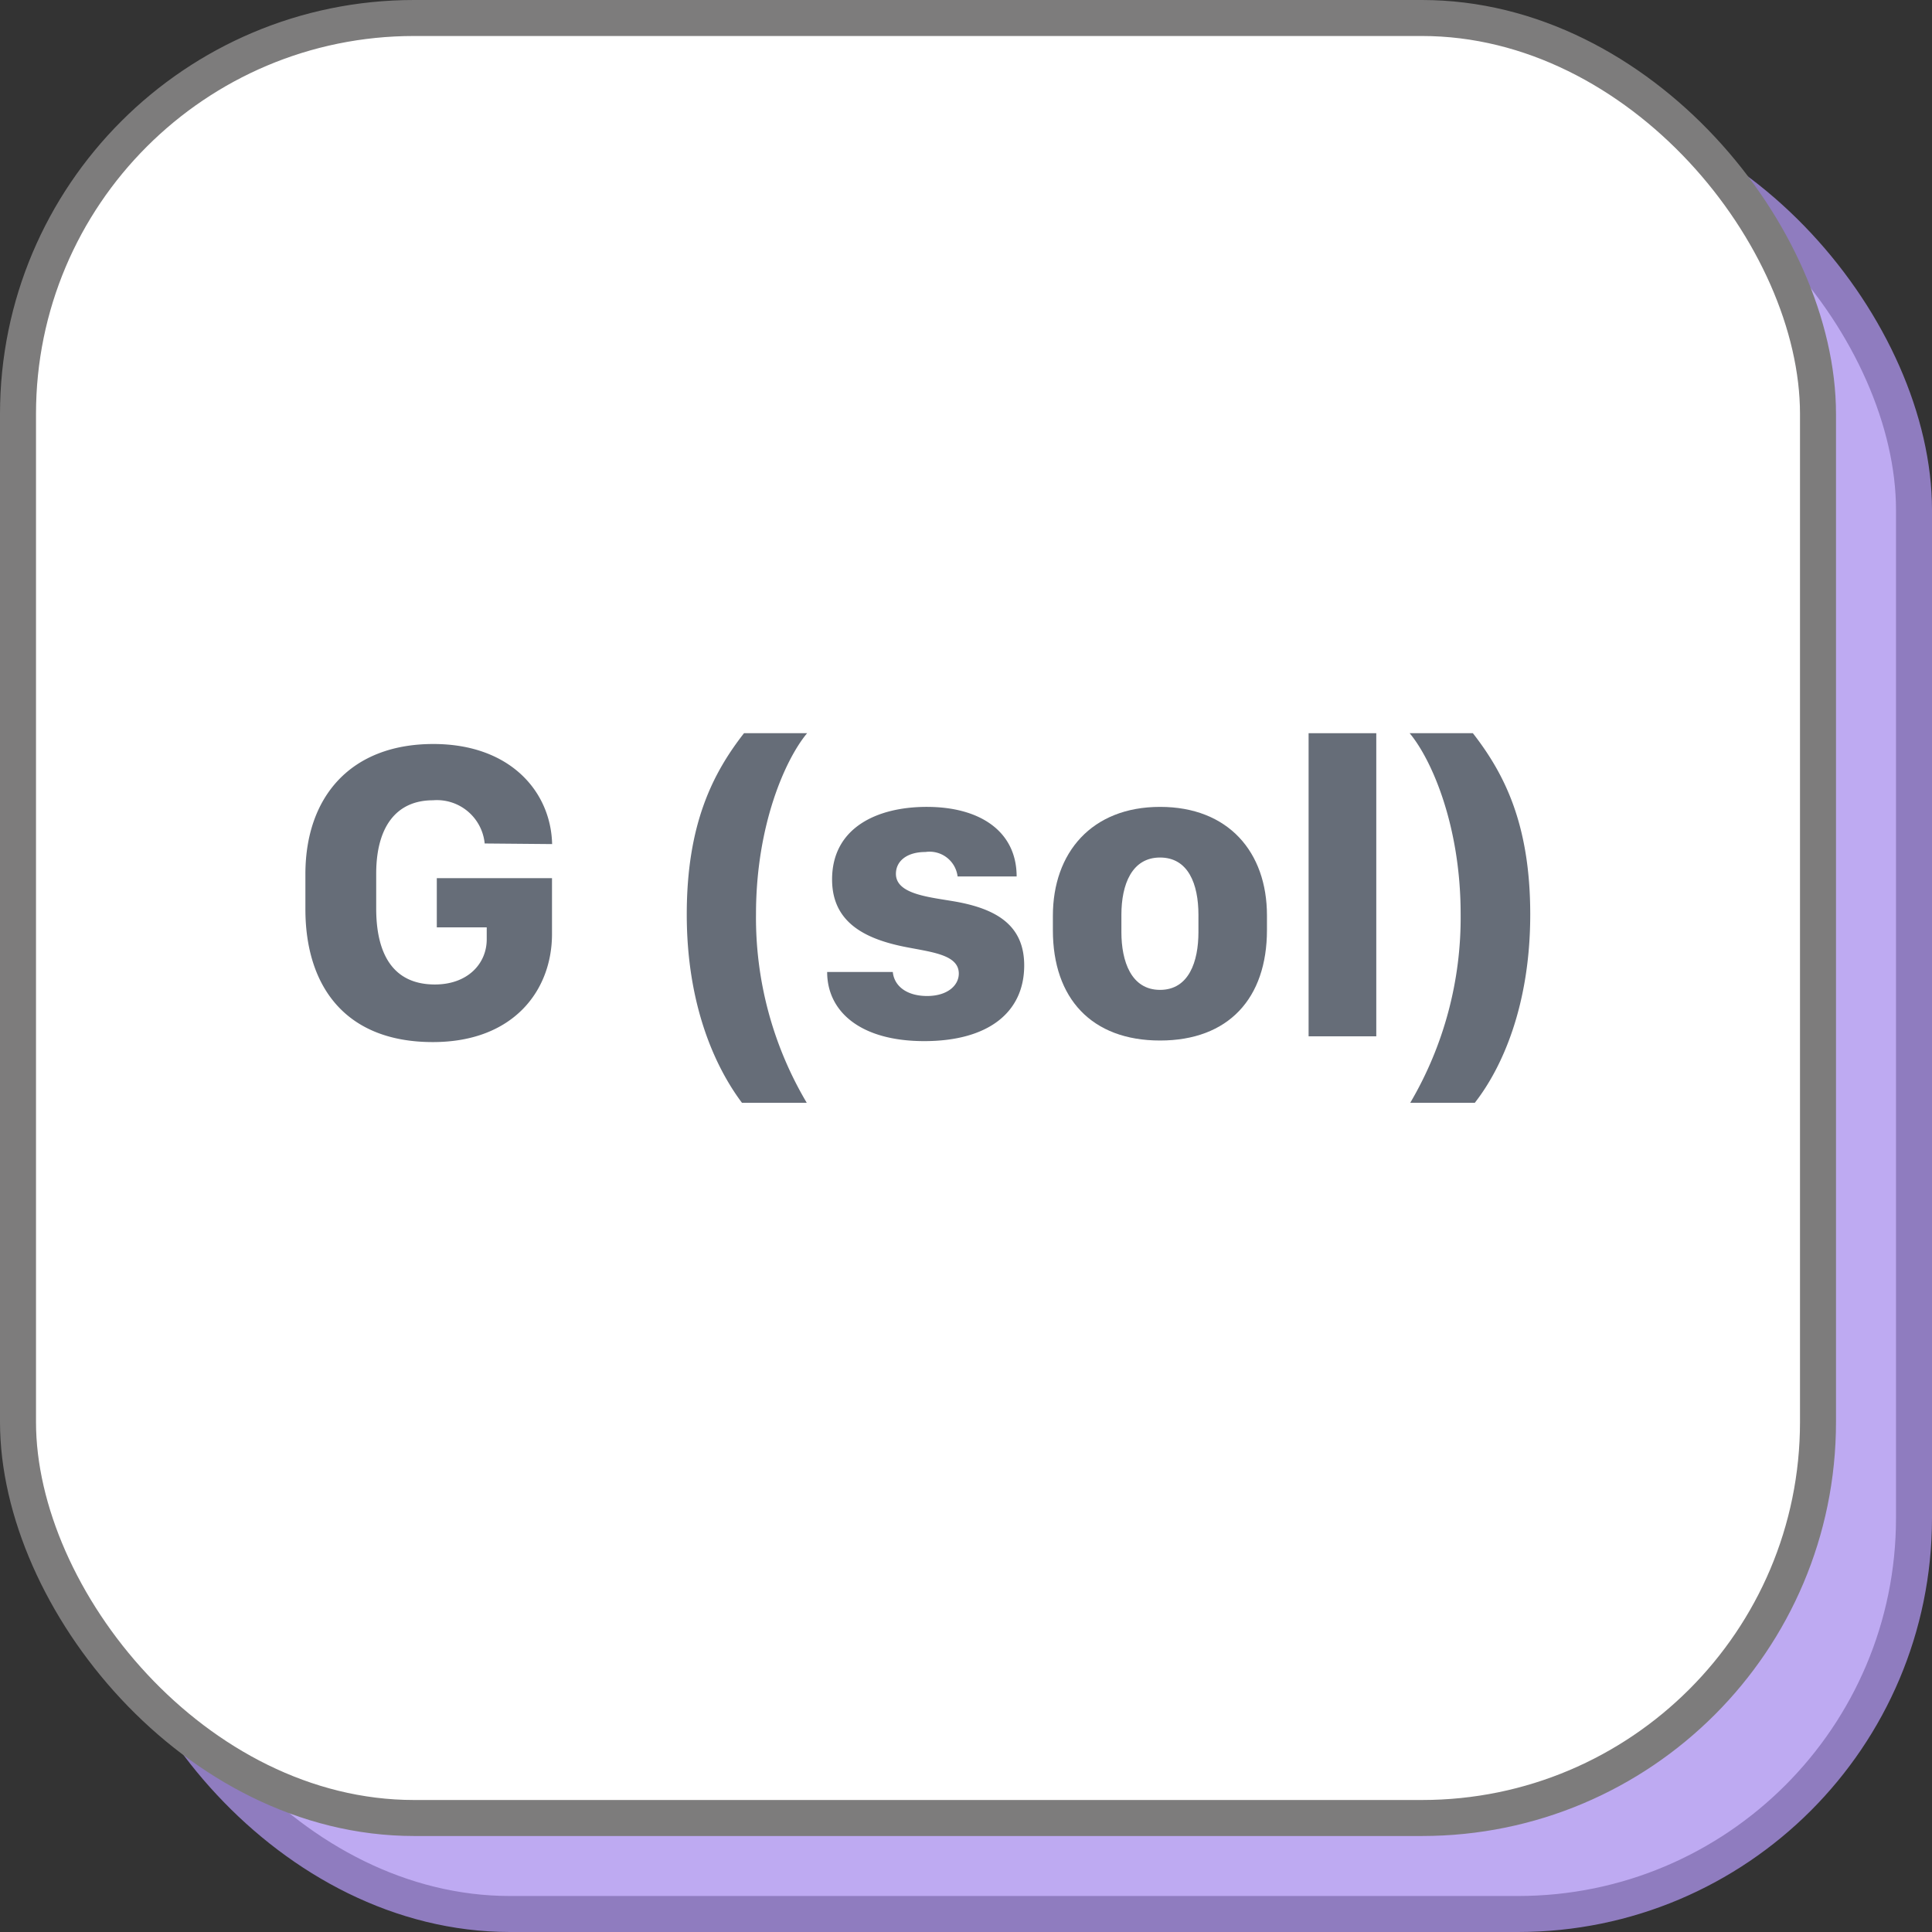 <svg xmlns="http://www.w3.org/2000/svg" viewBox="0 0 161 161"><rect x="0" y="0" width="161" height="161" fill="#333333" stroke="none"/><defs><style>.cls-1{fill:#beaaf2;stroke:#8f7cbf;}.cls-1,.cls-2{stroke-miterlimit:10;stroke-width:3px;}.cls-2{fill:#fff;stroke:#7d7c7c;}.cls-3{fill:#666d78;}</style></defs><g id="Camada_2" data-name="Camada 2"><g id="Camada_1-2" data-name="Camada 1"><rect class="cls-1" x="9.5" y="9.5" width="150" height="150" rx="33"/><rect class="cls-2" x="1.5" y="1.5" width="150" height="150" rx="33"/><path class="cls-3" d="M40.39,70.29a4,4,0,0,0-4.31-3.6c-3.06,0-4.73,2.22-4.73,6.12v2.9c0,3.6,1.27,6.33,4.89,6.33,2.74,0,4.32-1.74,4.32-3.76v-1H36.4V73.18H46v4.66c0,4.67-3.18,9-9.93,9-7.42,0-10.62-4.8-10.62-11.07v-3C25.48,66.38,29.24,62,36.11,62c6.44,0,9.8,4,9.9,8.34Z"/><path class="cls-3" d="M67.26,61.1C65.45,63.26,63,68.77,63,76.17A30.21,30.21,0,0,0,67.23,91.9h-5.4c-2.25-3-4.6-8.16-4.6-15.7S59.41,64.42,62,61.1Z"/><path class="cls-3" d="M77.23,67.24c4.48,0,7.49,2.07,7.49,5.8H79.8A2.35,2.35,0,0,0,77.12,71c-1.54,0-2.46.75-2.46,1.82,0,1.73,2.85,1.94,5,2.32,3.43.62,5.69,2,5.69,5.31,0,3.92-3,6.31-8.33,6.31S68.93,84.29,68.93,81H74.4c.12,1.19,1.18,2,2.86,2s2.64-.87,2.64-1.87c0-1.61-2.35-1.79-4.62-2.25-3.29-.68-5.94-2.07-5.94-5.59C69.34,69,73.05,67.24,77.23,67.24Z"/><path class="cls-3" d="M105.58,76.29V77.5c0,5.7-3.21,9.21-8.91,9.21s-8.93-3.51-8.93-9.19v-1.2c0-5.27,3.24-9.08,8.93-9.08S105.58,71,105.58,76.29Zm-12.13-.05v1.44c0,2.42.81,4.81,3.22,4.81s3.2-2.37,3.2-4.81V76.24c0-2.59-.86-4.78-3.2-4.78S93.45,73.69,93.45,76.24Z"/><path class="cls-3" d="M109.05,61.1h5.64V86.36h-5.64Z"/><path class="cls-3" d="M122.74,61.1c2.58,3.32,4.78,7.52,4.78,15.1S125.17,89,122.9,91.9h-5.38a30.41,30.41,0,0,0,4.2-15.73c0-7.4-2.44-12.91-4.25-15.07Z"/></g></g></svg>